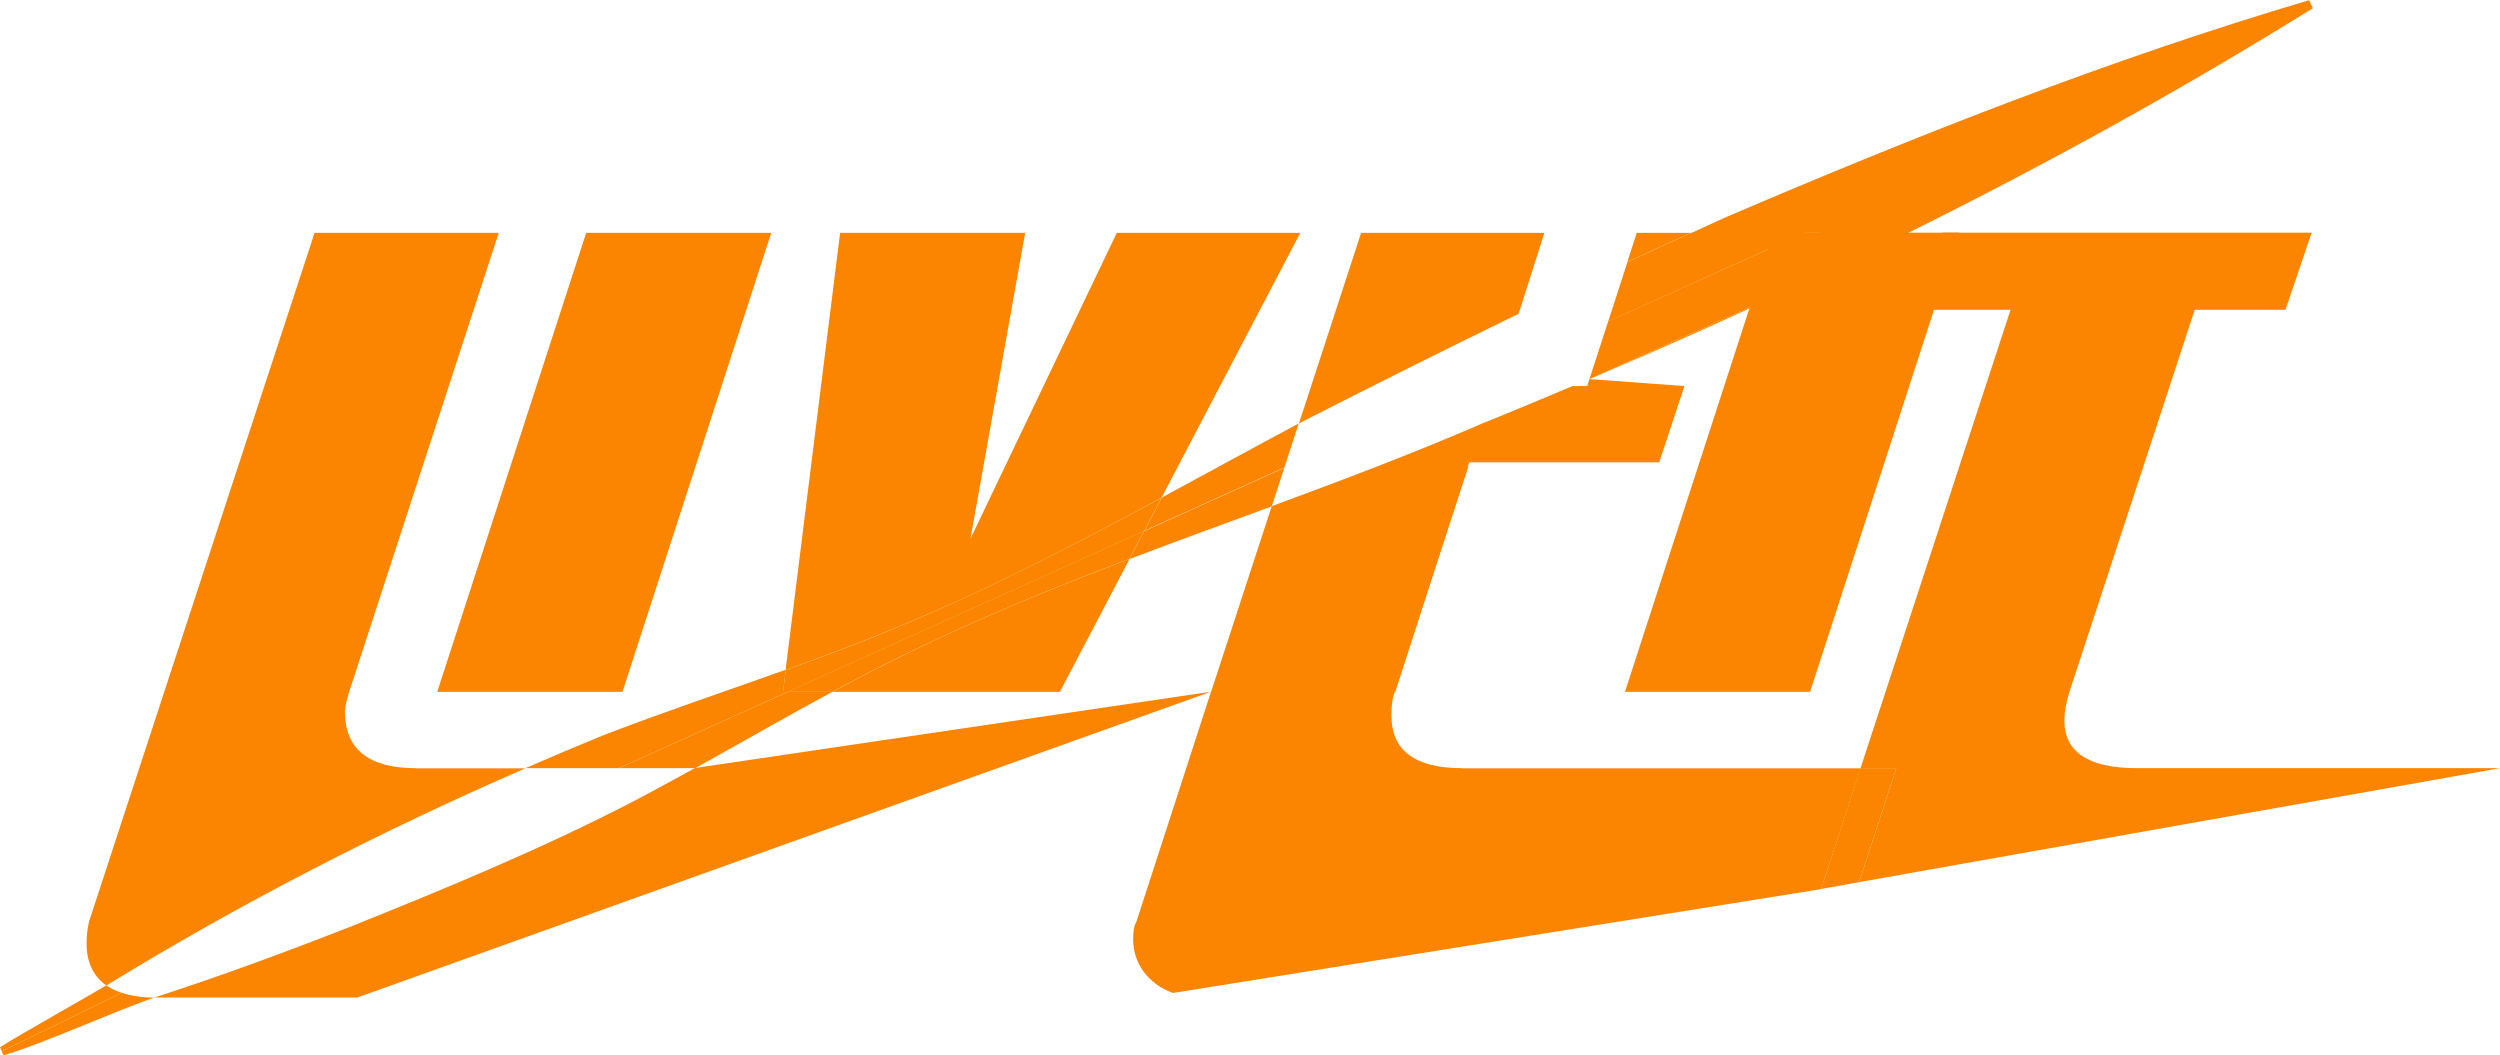 <svg width="199" height="84" viewBox="0 0 199 84" fill="none" xmlns="http://www.w3.org/2000/svg">
<g clip-path="url(#clip0_500_1302)">
<path d="M27.829 73.788C22.695 75.802 17.534 77.706 12.289 79.401C12.373 79.401 12.429 79.401 12.512 79.401H28.442L96.389 55.06L55.323 61.131C53.677 62.048 52.031 62.937 50.371 63.812C43.061 67.591 35.459 70.731 27.829 73.788Z" fill="#FB8500"/>
<path d="M33.074 61.145C29.321 61.145 27.452 59.617 27.452 56.616C27.452 56.283 27.592 55.755 27.787 55.088L39.7 18.534H25.039L7.086 73.358C6.947 73.955 6.891 74.553 6.891 75.095C6.891 76.609 7.435 77.72 8.467 78.443C19.152 71.899 30.326 66.147 41.82 61.159H33.074V61.145Z" fill="#FB8500"/>
<path d="M49.548 55.074L61.391 18.534H46.66L34.803 55.074H49.548Z" fill="#FB8500"/>
<path d="M66.245 55.074H84.365L89.917 44.487C83.877 46.78 77.906 49.197 72.118 52.059C70.137 53.018 68.198 54.032 66.259 55.074H66.245Z" fill="#FB8500"/>
<path d="M92.456 39.624L103.503 18.534H88.898L77.251 42.876L81.603 18.534H66.873L62.534 53.324C65.436 52.282 68.323 51.225 71.155 50.031C78.465 47.044 85.481 43.39 92.442 39.624H92.456Z" fill="#FB8500"/>
<path d="M116.379 61.146C112.626 61.146 110.757 59.742 110.757 56.95C110.757 56.213 110.827 55.547 111.022 55.088L116.881 37.138L96.389 55.088L90.461 73.358C90.266 73.691 90.196 74.164 90.196 74.761C90.196 76.609 91.312 78.29 93.362 79.04L144.961 70.774L148.113 61.16H116.392L116.379 61.146Z" fill="#FB8500"/>
<path d="M134.094 30.733L126.52 30.177L126.338 30.733H125.167C122.753 31.747 120.34 32.761 117.927 33.733C112.445 36.109 106.837 38.221 101.23 40.291L96.403 55.074H111.064L116.951 36.804H132.072L134.08 30.733H134.094Z" fill="#FB8500"/>
<path d="M120.884 24.967L122.935 18.534H108.344L103.392 33.72C103.657 33.581 103.922 33.428 104.201 33.289C109.739 30.469 115.304 27.69 120.898 24.967H120.884Z" fill="#FB8500"/>
<path d="M130.286 18.534L129.533 20.854C131.221 20.062 132.922 19.298 134.624 18.534H130.286Z" fill="#FB8500"/>
<path d="M129.351 55.073H144.082L155.939 18.52H141.961C141.668 18.672 141.362 18.811 141.069 18.95L129.351 55.059V55.073Z" fill="#FB8500"/>
<path d="M170.083 61.145C166.261 61.145 164.322 59.88 164.322 57.338C164.322 56.74 164.462 55.935 164.727 55.073L174.7 24.66H181.926L184.005 18.52H154.613L152.674 24.66H160.04L148.099 61.145H150.945L147.988 70.217L199 61.145H170.083Z" fill="#FB8500"/>
<path d="M148.099 61.145L144.961 70.76L147.988 70.218L150.945 61.145H148.099Z" fill="#FB8500"/>
<path d="M183.963 0.319L143.635 18.534H144.961L143.663 22.507C146.104 21.354 148.546 20.173 150.973 18.978L151.112 18.548H151.866C162.871 13.087 173.64 7.155 184.102 0.653L183.809 0.014C167.949 4.71 152.647 10.753 137.484 17.242C136.521 17.672 135.573 18.117 134.624 18.548H143.622L183.963 0.319Z" fill="#FB8500"/>
<path d="M102.234 37.221L103.378 33.706C99.737 35.651 96.11 37.638 92.47 39.611L91.089 42.251L102.248 37.207L102.234 37.221Z" fill="#FB8500"/>
<path d="M0.139 83.681C0.209 83.834 0.279 84 0.279 84C2.943 83.278 9.667 80.263 12.275 79.415C11.257 79.401 10.406 79.263 9.681 79.026L0.139 83.681Z" fill="#FB8500"/>
<path d="M49.269 61.146H55.337C58.977 59.131 62.59 57.047 66.245 55.074H62.702L49.269 61.146Z" fill="#FB8500"/>
<path d="M91.075 42.264L89.903 44.501C93.669 43.07 97.449 41.694 101.23 40.305L102.234 37.234L91.075 42.278V42.264Z" fill="#FB8500"/>
<path d="M62.702 55.074H62.325L62.548 53.31C57.694 55.046 52.784 56.686 47.971 58.547C45.907 59.395 43.856 60.256 41.82 61.145H49.269L62.702 55.074Z" fill="#FB8500"/>
<path d="M8.467 78.429C7.003 79.318 1.437 82.43 0 83.361C0 83.361 0.07 83.514 0.139 83.68L9.681 79.026C9.22 78.873 8.816 78.679 8.467 78.443V78.429Z" fill="#FB8500"/>
<path d="M62.702 55.074L91.075 42.264L92.456 39.624C85.495 43.375 78.478 47.029 71.169 50.03C68.337 51.225 65.45 52.281 62.548 53.323L62.325 55.087H62.702V55.074Z" fill="#FB8500"/>
<path d="M62.702 55.074H66.245C68.184 54.032 70.123 53.017 72.104 52.059C77.893 49.211 83.863 46.779 89.903 44.487L91.075 42.25L62.702 55.06V55.074Z" fill="#FB8500"/>
<path d="M144.961 18.534H143.636L128.012 25.578L126.52 30.177L143.663 22.494L144.961 18.534Z" fill="#FB8500"/>
<path d="M134.638 18.534C132.936 19.298 131.234 20.062 129.547 20.854L128.012 25.592L143.635 18.534H134.638Z" fill="#FB8500"/>
<path d="M150.973 18.965C151.266 18.812 151.572 18.673 151.865 18.534H151.112L150.973 18.965Z" fill="#FB8500"/>
<path d="M126.52 30.176C132.281 27.731 138 25.175 143.663 22.493L126.52 30.176Z" fill="#FB8500"/>
<path d="M139.255 36.804H139.004L138.893 37.123L139.255 36.804Z" fill="#FB8500"/>
</g>
<defs>
<clipPath id="clip0_500_1302">
<rect width="199" height="84" fill="white"/>
</clipPath>
</defs>
</svg>

